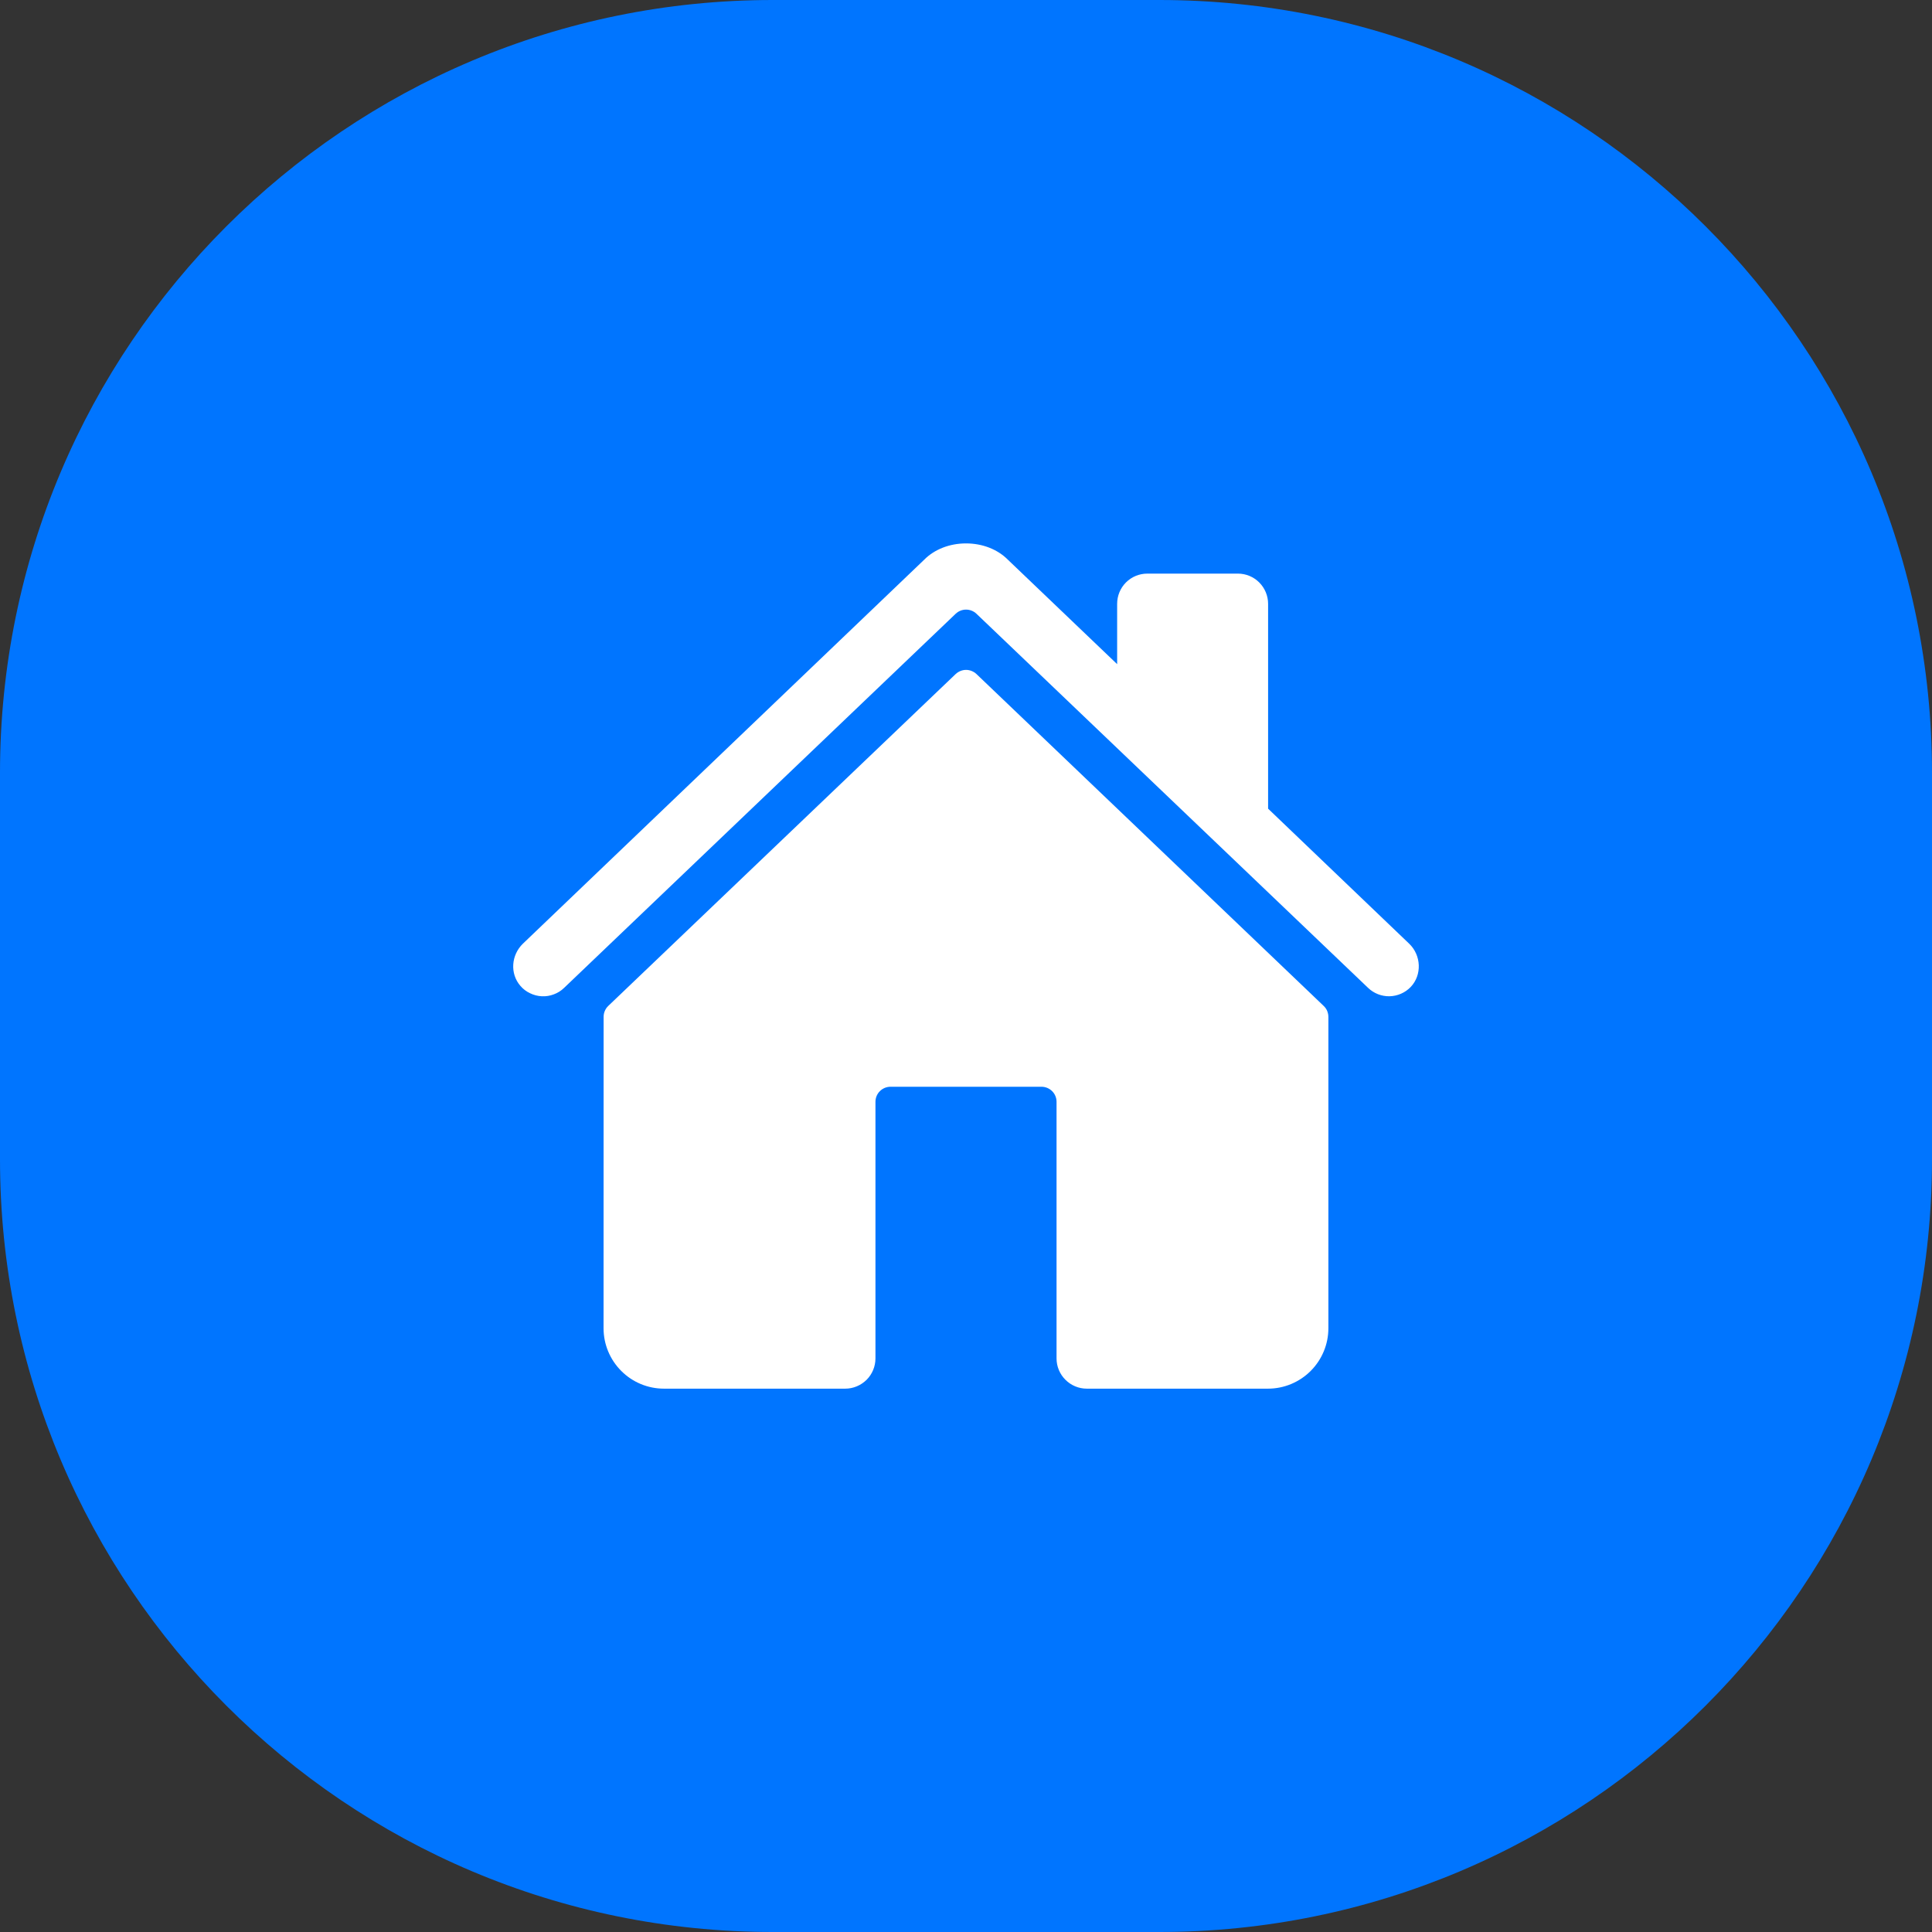 <svg width="30" height="30" viewBox="0 0 30 30" fill="none" xmlns="http://www.w3.org/2000/svg">
<rect x="0" y="0" width="30" height="30" fill="#333333" stroke="none"/>
<path d="M0 12C0 5.373 5.373 0 12 0H18C24.627 0 30 5.373 30 12V18C30 24.627 24.627 30 18 30H12C5.373 30 0 24.627 0 18V12Z" fill="#0075FF"/>
<g clip-path="url(#clip0_1773_25)">
<path d="M15.163 10.467C15.119 10.426 15.061 10.402 15.001 10.402C14.941 10.402 14.883 10.426 14.839 10.467L9.445 15.62C9.422 15.642 9.404 15.668 9.392 15.697C9.379 15.726 9.373 15.758 9.373 15.79L9.372 20.625C9.372 20.874 9.471 21.112 9.647 21.288C9.822 21.464 10.061 21.563 10.31 21.563H13.125C13.249 21.563 13.368 21.513 13.457 21.425C13.544 21.338 13.594 21.218 13.594 21.094V17.11C13.594 17.047 13.618 16.988 13.662 16.944C13.706 16.9 13.766 16.875 13.828 16.875H16.172C16.234 16.875 16.294 16.9 16.338 16.944C16.382 16.988 16.406 17.047 16.406 17.11V21.094C16.406 21.218 16.456 21.338 16.544 21.425C16.631 21.513 16.751 21.563 16.875 21.563H19.689C19.938 21.563 20.176 21.464 20.352 21.288C20.528 21.112 20.627 20.874 20.627 20.625V15.79C20.627 15.758 20.62 15.726 20.608 15.697C20.596 15.668 20.577 15.642 20.554 15.62L15.163 10.467Z" fill="white"/>
<path d="M21.882 14.654L19.691 12.557V9.376C19.691 9.252 19.641 9.132 19.553 9.044C19.465 8.956 19.346 8.907 19.222 8.907H17.816C17.691 8.907 17.572 8.956 17.484 9.044C17.396 9.132 17.347 9.252 17.347 9.376V10.313L15.65 8.691C15.491 8.53 15.255 8.438 15 8.438C14.746 8.438 14.51 8.53 14.351 8.691L8.12 14.653C7.938 14.829 7.915 15.118 8.081 15.309C8.122 15.357 8.173 15.396 8.231 15.423C8.288 15.451 8.35 15.467 8.414 15.47C8.477 15.473 8.541 15.463 8.6 15.44C8.66 15.418 8.714 15.384 8.76 15.339L14.839 9.531C14.883 9.489 14.941 9.466 15.001 9.466C15.061 9.466 15.119 9.489 15.163 9.531L21.243 15.339C21.332 15.425 21.452 15.472 21.576 15.47C21.7 15.467 21.818 15.416 21.904 15.327C22.084 15.14 22.069 14.833 21.882 14.654Z" fill="white"/>
</g>
<defs>
<clipPath id="clip0_1773_25">
<rect width="15" height="15" fill="white" transform="translate(7.5 7.5)"/>
</clipPath>
</defs>
</svg>
